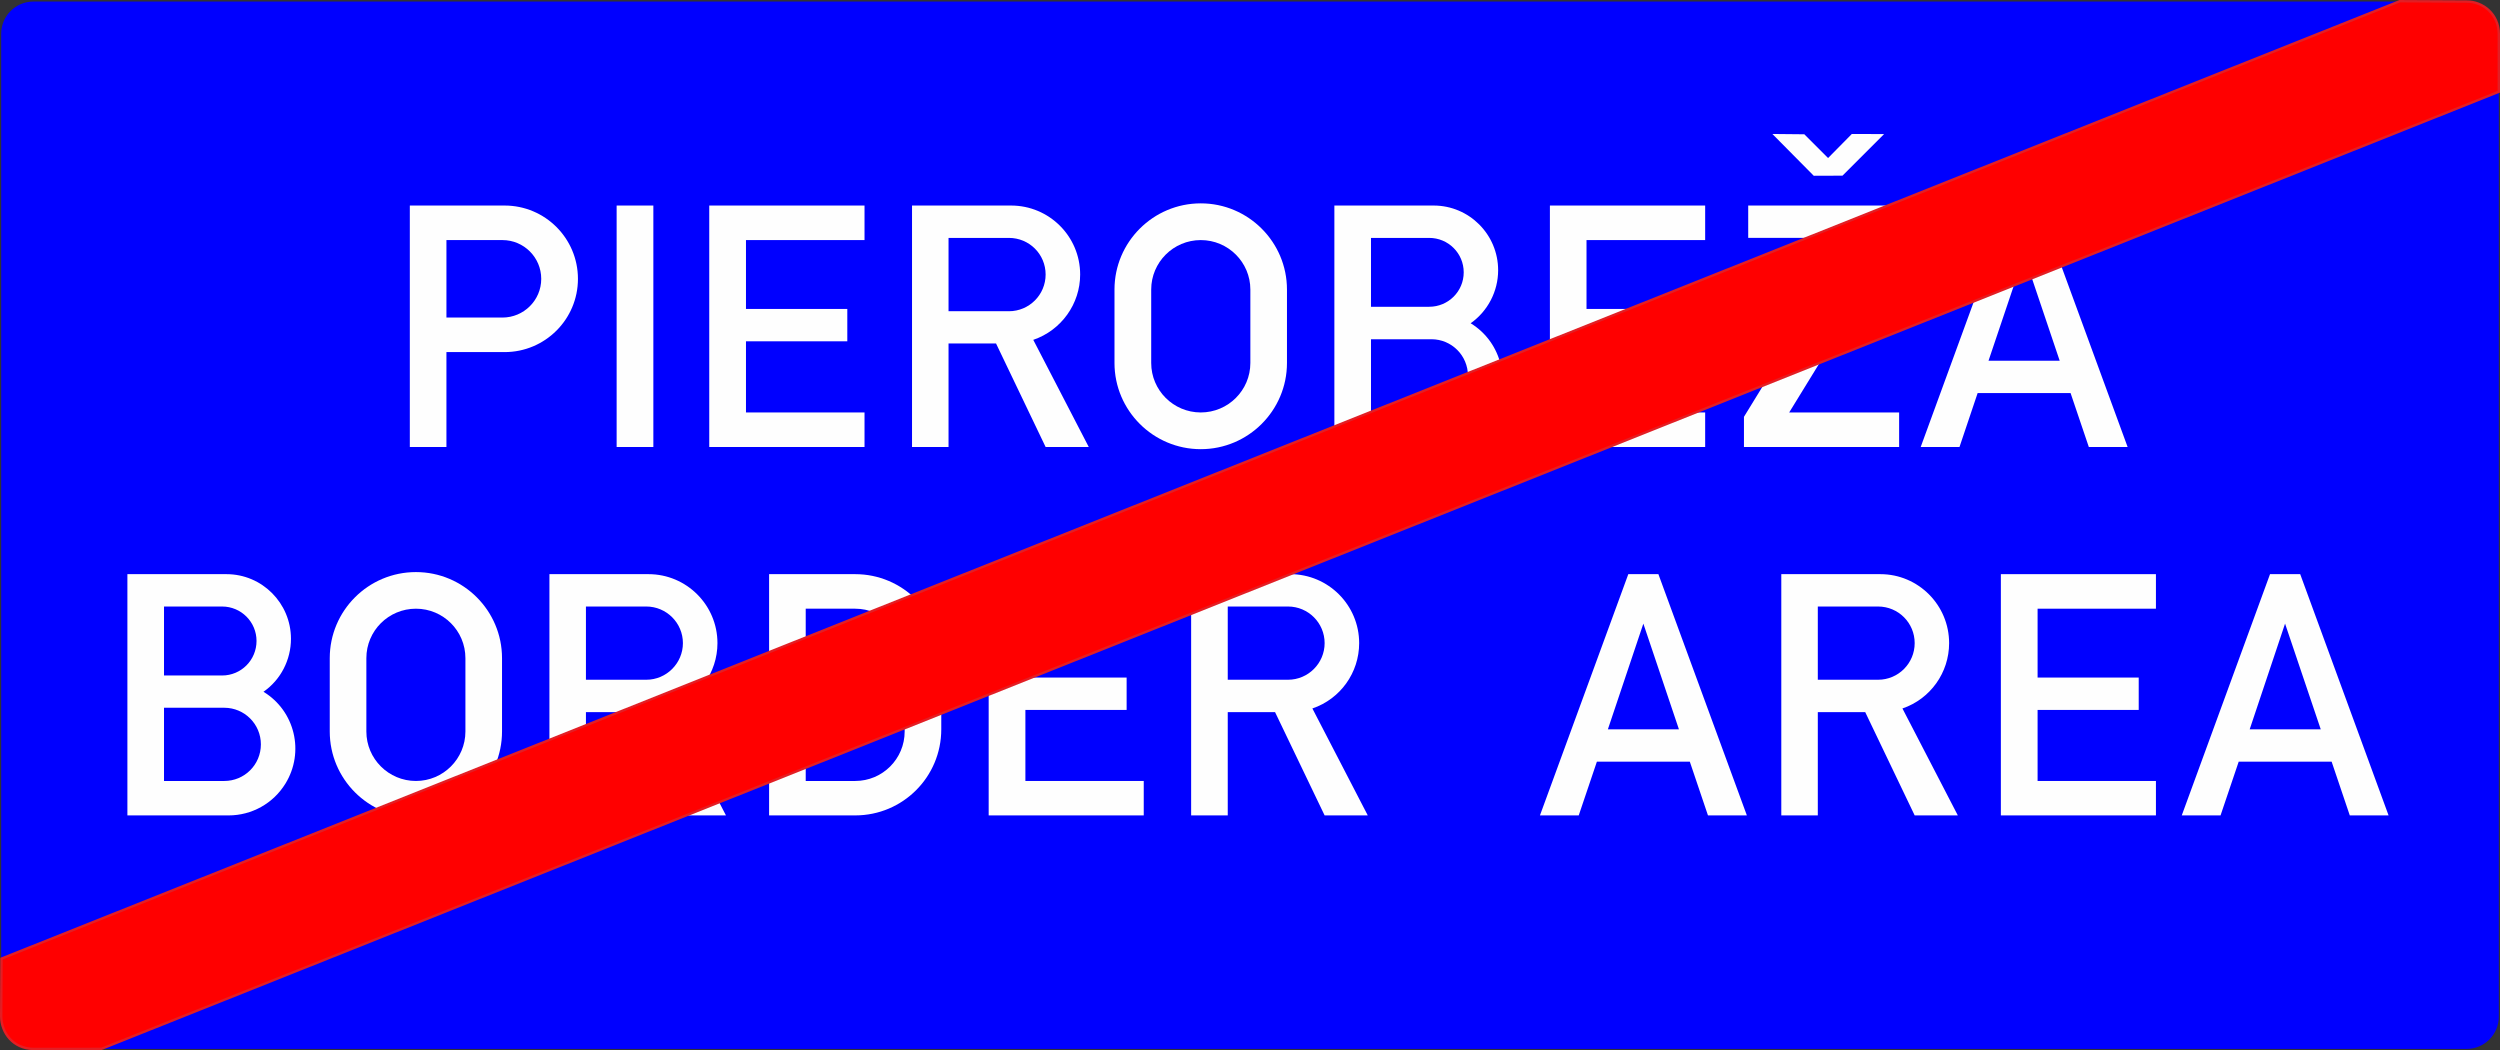 <?xml version="1.0" encoding="UTF-8"?>
<!DOCTYPE svg PUBLIC "-//W3C//DTD SVG 1.1//EN" "http://www.w3.org/Graphics/SVG/1.1/DTD/svg11.dtd">
<!-- Creator: CorelDRAW X6 -->
<svg xmlns="http://www.w3.org/2000/svg" xml:space="preserve" width="79.597mm" height="33.435mm" version="1.1" style="shape-rendering:geometricPrecision; text-rendering:geometricPrecision; image-rendering:optimizeQuality; fill-rule:evenodd; clip-rule:evenodd"
viewBox="0 0 983509 413125"
 xmlns:xlink="http://www.w3.org/1999/xlink">
 <rect x="0" y="0" width="983509" height="413125" fill="#333333" stroke="none"/>
 <defs>
  <style type="text/css">
   <![CDATA[
    .str0 {stroke:#E31E24;stroke-width:941.529}
    .fil0 {fill:blue}
    .fil3 {fill:red}
    .fil1 {fill:#FEFEFE;fill-rule:nonzero}
    .fil2 {fill:blue;fill-rule:nonzero}
   ]]>
  </style>
 </defs>
 <g id="Layer_x0020_1">
  <path class="fil0" d="M983038 399976c0,-128896 0,-257792 0,-386688 0,-7005 -5674,-12679 -12679,-12679 -319052,0 -638105,0 -957157,0l-53 0c-7005,0 -12679,5674 -12679,12679l0 63762c0,107623 0,215248 0,322872l0 54c0,7005 5674,12679 12679,12679l10 0c319066,0 638134,0 957200,0 7005,0 12679,-5674 12679,-12679z"/>
  <g id="_878317152">
   <g>
    <polygon class="fil1" points="858311,320783 893034,225874 904908,225874 939673,320783 924412,320783 917272,299647 880711,299647 873571,320783 "/>
    <polygon class="fil2" points="885037,286917 912988,286917 898951,245337 "/>
    <polygon class="fil1" points="787149,320783 787149,225874 848151,225874 848151,239462 801595,239462 801595,266555 841377,266555 841377,279287 801595,279287 801595,307236 848151,307236 848151,320783 "/>
    <path class="fil1" d="M700768 320783l0 -94909 38968 0c14933,0 27052,12160 27052,27135 0,11628 -7385,21952 -18362,25705l21790 42069 -16975 0 -19463 -40640 -18646 0 0 40640 -14364 0z"/>
    <path class="fil2" d="M715132 267413l23706 0c7998,0 14403,-6488 14403,-14403 0,-7957 -6405,-14405 -14403,-14405l-23706 0 0 28808z"/>
    <polygon class="fil1" points="605820,320783 640583,225874 652417,225874 687222,320783 671921,320783 664780,299647 628220,299647 621079,320783 "/>
    <polygon class="fil2" points="632546,286917 660496,286917 646500,245337 "/>
    <path class="fil1" d="M468597 320783l0 -94909 38967 0c14974,0 27134,12160 27134,27135 0,11628 -7385,21952 -18402,25705l21789 42069 -16973 0 -19504 -40640 -18607 0 0 40640 -14403 0z"/>
    <path class="fil2" d="M483001 267413l23706 0c7957,0 14405,-6488 14405,-14403 0,-7957 -6447,-14405 -14405,-14405l-23706 0 0 28808z"/>
    <polygon class="fil1" points="388949,320783 388949,225874 449950,225874 449950,239462 403393,239462 403393,266555 443218,266555 443218,279287 403393,279287 403393,307236 449950,307236 449950,320783 "/>
    <path class="fil1" d="M302568 320783l0 -94909 33867 0c18729,0 33867,15219 33867,33907l0 27135c0,18729 -15137,33867 -33867,33867l-33867 0z"/>
    <path class="fil2" d="M316972 307236l19463 0c10772,0 19463,-8732 19463,-19463l0 -28848c0,-10772 -8691,-19463 -19463,-19463l-19463 0 0 67774z"/>
    <path class="fil1" d="M216146 320783l0 -94909 38967 0c14975,0 27135,12160 27135,27135 0,11628 -7427,21952 -18403,25705l21749 42069 -16934 0 -19504 -40640 -18648 0 0 40640 -14363 0z"/>
    <path class="fil2" d="M230509 267413l23748 0c7915,0 14403,-6488 14403,-14403 0,-7957 -6488,-14405 -14403,-14405l-23748 0 0 28808z"/>
    <path class="fil1" d="M129725 287773l0 -28848c0,-18688 15179,-33867 33907,-33867 18688,0 33867,15178 33867,33867l0 28848c0,18688 -15178,33868 -33867,33868 -18728,0 -33907,-15179 -33907,-33868z"/>
    <path class="fil2" d="M144128 287773c0,10731 8732,19463 19504,19463 10731,0 19463,-8732 19463,-19463l0 -28848c0,-10772 -8732,-19463 -19463,-19463 -10772,0 -19504,8691 -19504,19463l0 28848z"/>
    <path class="fil1" d="M50117 320783l0 -94909 38967 0c14036,0 25379,11426 25379,25421 0,8282 -3998,16117 -10813,20850 12404,7550 16240,23748 8650,36112 -4774,7793 -13220,12527 -22361,12527l-39823 0z"/>
    <path class="fil2" d="M64521 265740l22850 0c7508,0 13547,-6080 13547,-13588 0,-7467 -6040,-13547 -13547,-13547l-22850 0 0 27135z"/>
    <path class="fil2" d="M64521 307236l23706 0c7957,0 14405,-6405 14405,-14403 0,-7956 -6447,-14403 -14405,-14403l-23706 0 0 28807z"/>
   </g>
   <g>
    <polygon class="fil1" points="713541,69148 697259,52705 709828,52827 719171,62171 728515,52705 741204,52745 724843,69107 "/>
    <polygon class="fil1" points="755609,175850 790332,80859 802206,80859 837012,175850 821751,175850 814570,154632 778009,154632 770869,175850 "/>
    <polygon class="fil2" points="782294,141902 810286,141902 796290,100363 "/>
    <polygon class="fil1" points="686079,175850 686079,163976 729291,93589 687752,93589 687752,80859 747122,80859 747122,91876 703871,162262 747122,162262 747122,175850 "/>
    <polygon class="fil1" points="609736,175850 609736,80859 670818,80859 670818,94447 624140,94447 624140,121540 664005,121540 664005,134270 624140,134270 624140,162262 670818,162262 670818,175850 "/>
    <path class="fil1" d="M524947 175850l0 -94991 39049 0c13996,0 25379,11384 25379,25461 0,8243 -4039,16076 -10813,20851 12363,7548 16240,23748 8650,36112 -4774,7793 -13220,12567 -22400,12567l-39865 0z"/>
    <path class="fil2" d="M539350 120684l22891 0c7509,0 13588,-6040 13588,-13547 0,-7508 -6079,-13547 -13588,-13547l-22891 0 0 27094z"/>
    <path class="fil2" d="M539350 162262l23789 0c7915,0 14363,-6447 14363,-14403 0,-7998 -6447,-14403 -14363,-14403l-23789 0 0 28807z"/>
    <path class="fil1" d="M438444 142799l0 -28888c0,-18688 15220,-33909 33948,-33909 18688,0 33907,15220 33907,33909l0 28888c0,18688 -15219,33907 -33907,33907 -18728,0 -33948,-15219 -33948,-33907z"/>
    <path class="fil2" d="M452888 142799c0,10731 8732,19463 19504,19463 10772,0 19504,-8732 19504,-19463l0 -28888c0,-10732 -8732,-19463 -19504,-19463 -10772,0 -19504,8731 -19504,19463l0 28888z"/>
    <path class="fil1" d="M358795 175850l0 -94991 38967 0c14974,0 27175,12118 27175,27134 0,11629 -7467,21953 -18443,25707l21829 42150 -16973 0 -19504 -40722 -18688 0 0 40722 -14363 0z"/>
    <path class="fil2" d="M373158 122438l23747 0c7998,0 14445,-6488 14445,-14445 0,-7998 -6447,-14403 -14445,-14403l-23747 0 0 28849z"/>
    <polygon class="fil1" points="279025,175850 279025,80859 340107,80859 340107,94447 293469,94447 293469,121540 333333,121540 333333,134270 293469,134270 293469,162262 340107,162262 340107,175850 "/>
    <polygon class="fil1" points="242587,175850 242587,80859 257031,80859 257031,175850 "/>
    <path class="fil1" d="M161225 175850l0 -94991 37294 0c15913,0 28848,12894 28848,28848 0,15913 -12934,28808 -28848,28808l-22891 0 0 37335 -14403 0z"/>
    <path class="fil2" d="M175629 124927l22033 0c8406,0 15261,-6814 15261,-15220 0,-8447 -6855,-15260 -15261,-15260l-22033 0 0 30480z"/>
   </g>
  </g>
  <path class="fil3 str0" d="M471 399921l116 -22804 943468 -376646 26305 138c6372,-65 12639,4912 12679,12679l0 22812 -943182 376534 -26706 21c-7991,-125 -12612,-6331 -12679,-12733z"/>
 </g>
</svg>
